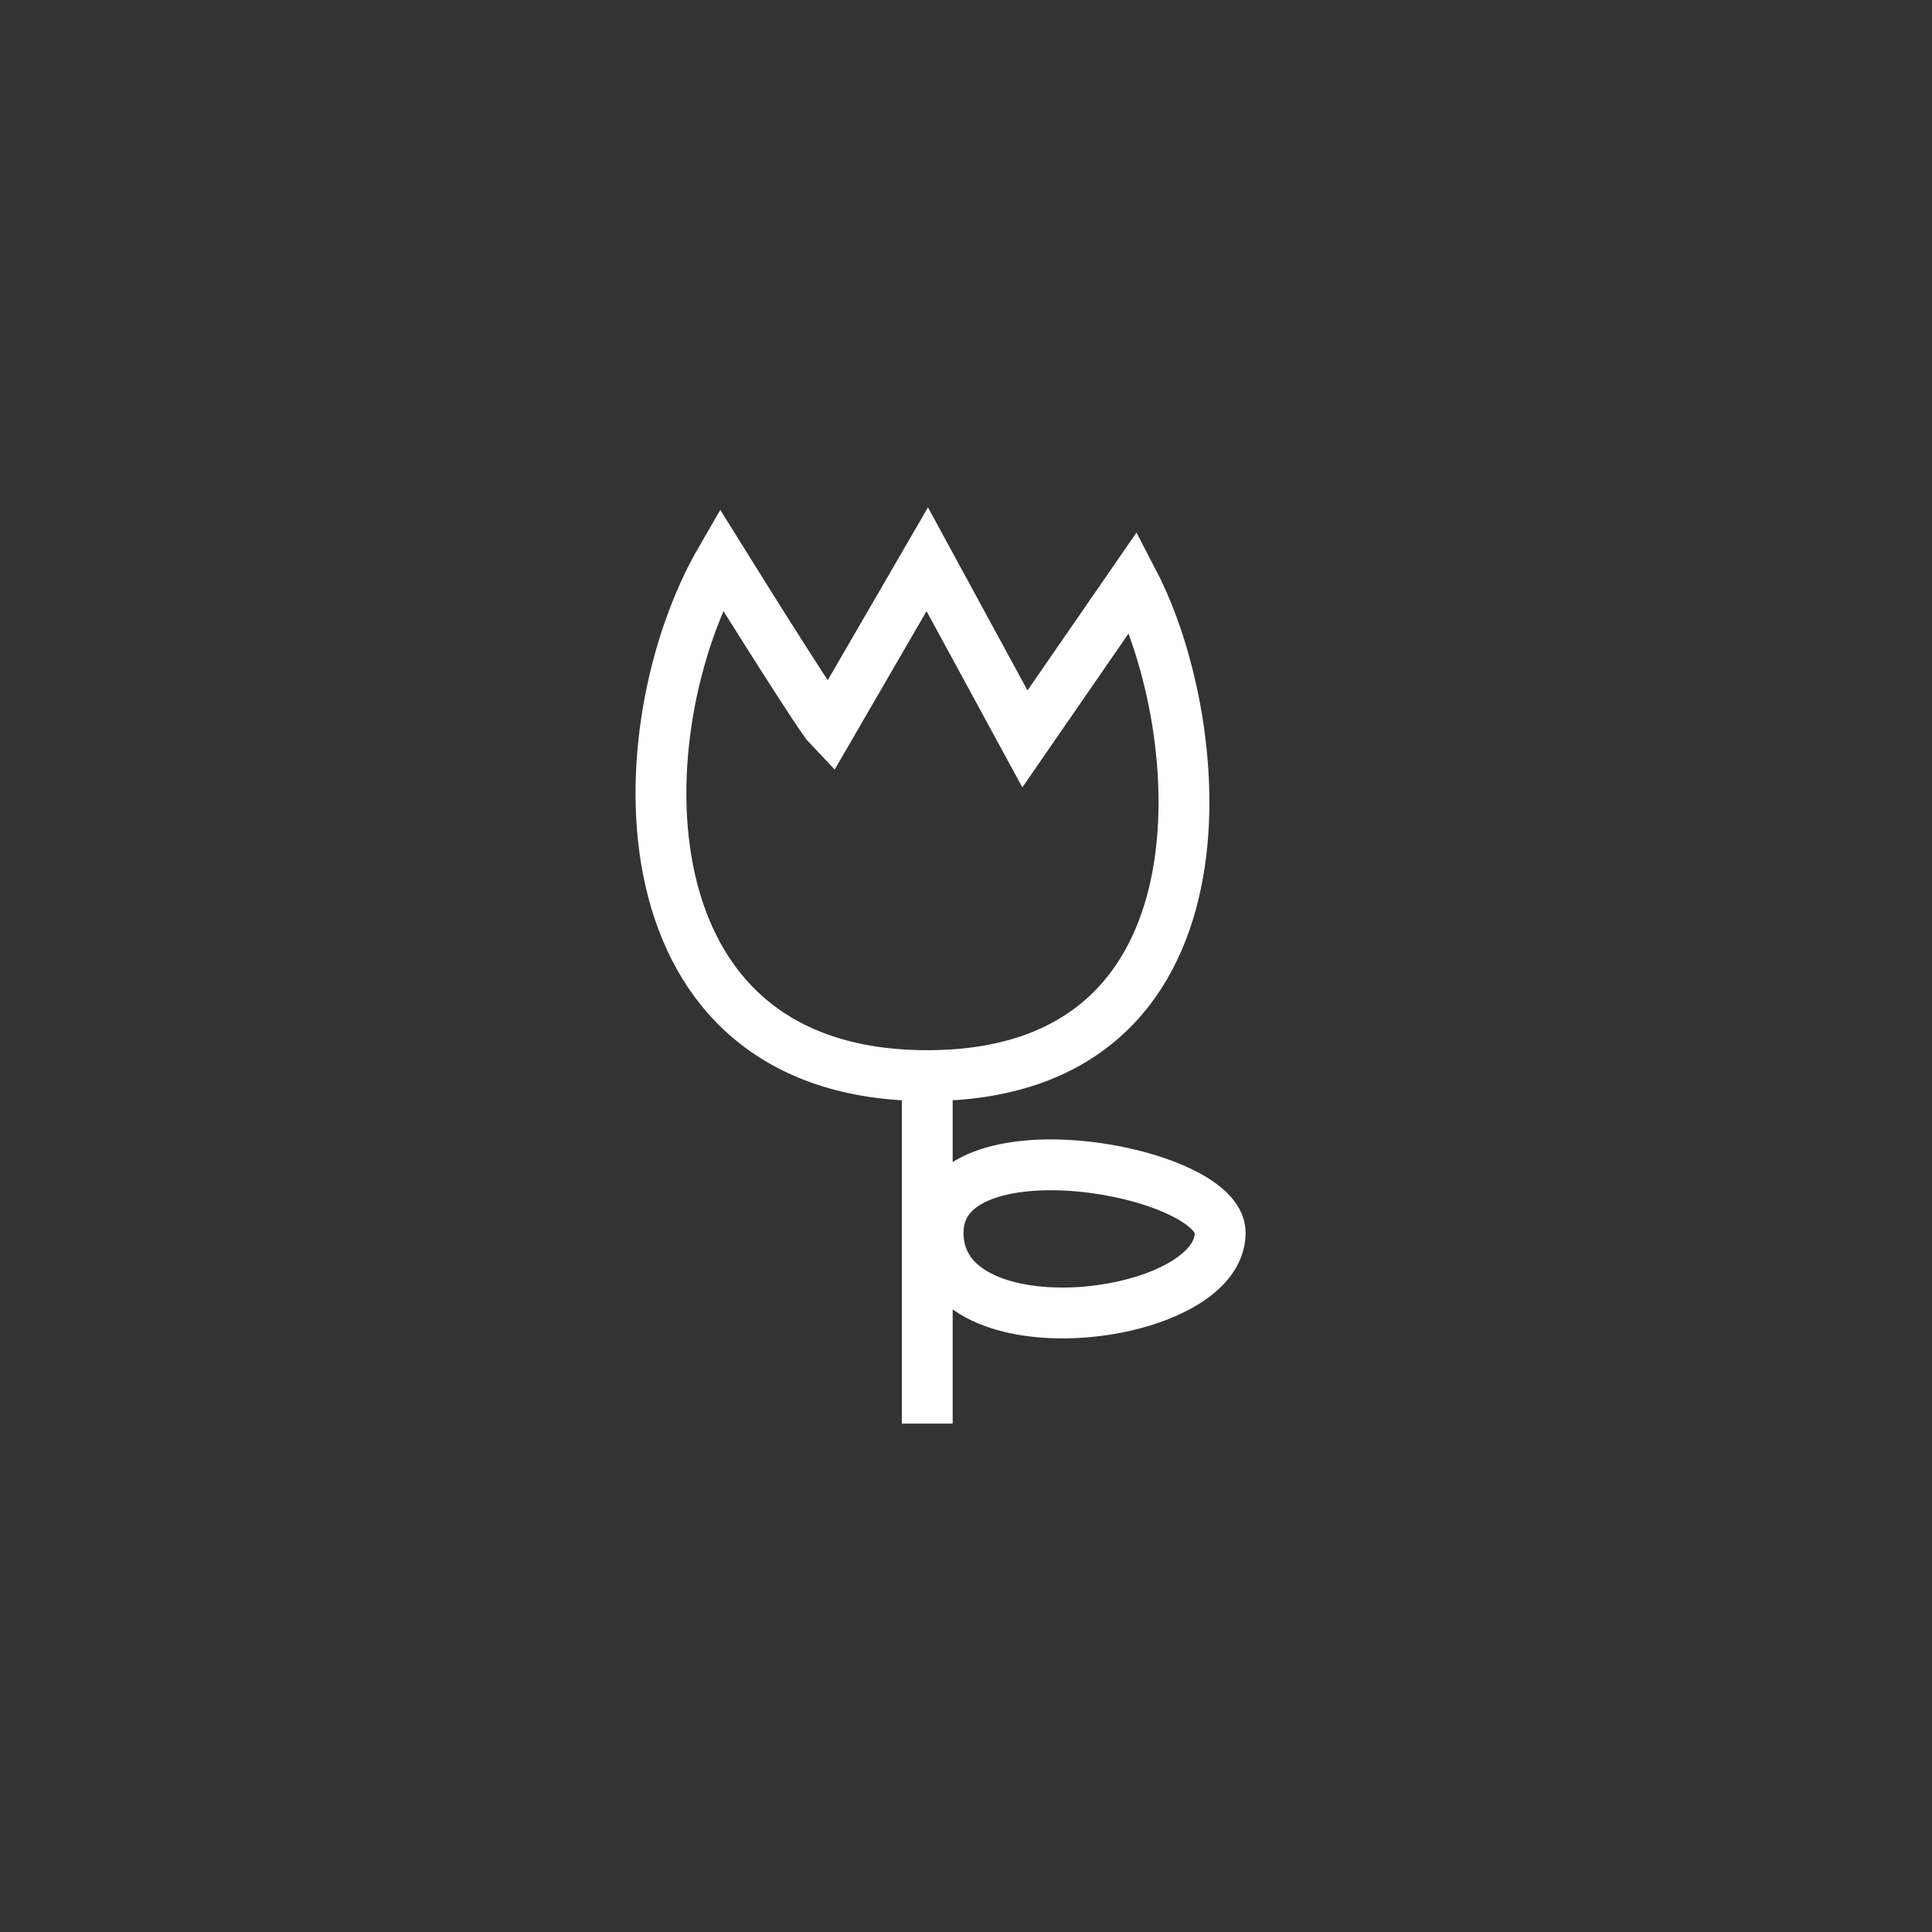 <svg width="38" height="38" viewBox="0 0 38 38" fill="none" xmlns="http://www.w3.org/2000/svg">
<rect x="0" y="0" width="38" height="38" fill="#333333" stroke="none"/>
<path d="M18.238 21.156C12.091 21.156 12.261 14.312 14.182 11C14.823 12.03 16.146 14.135 16.317 14.312L18.238 11L20.159 14.533L22.293 11.442C23.787 14.312 24.385 21.156 18.238 21.156ZM18.238 21.156V28M18.451 24.247C18.451 22 24 23 24 24.247C24 26 18.451 26.674 18.451 24.247Z" stroke="white"/>
</svg>
